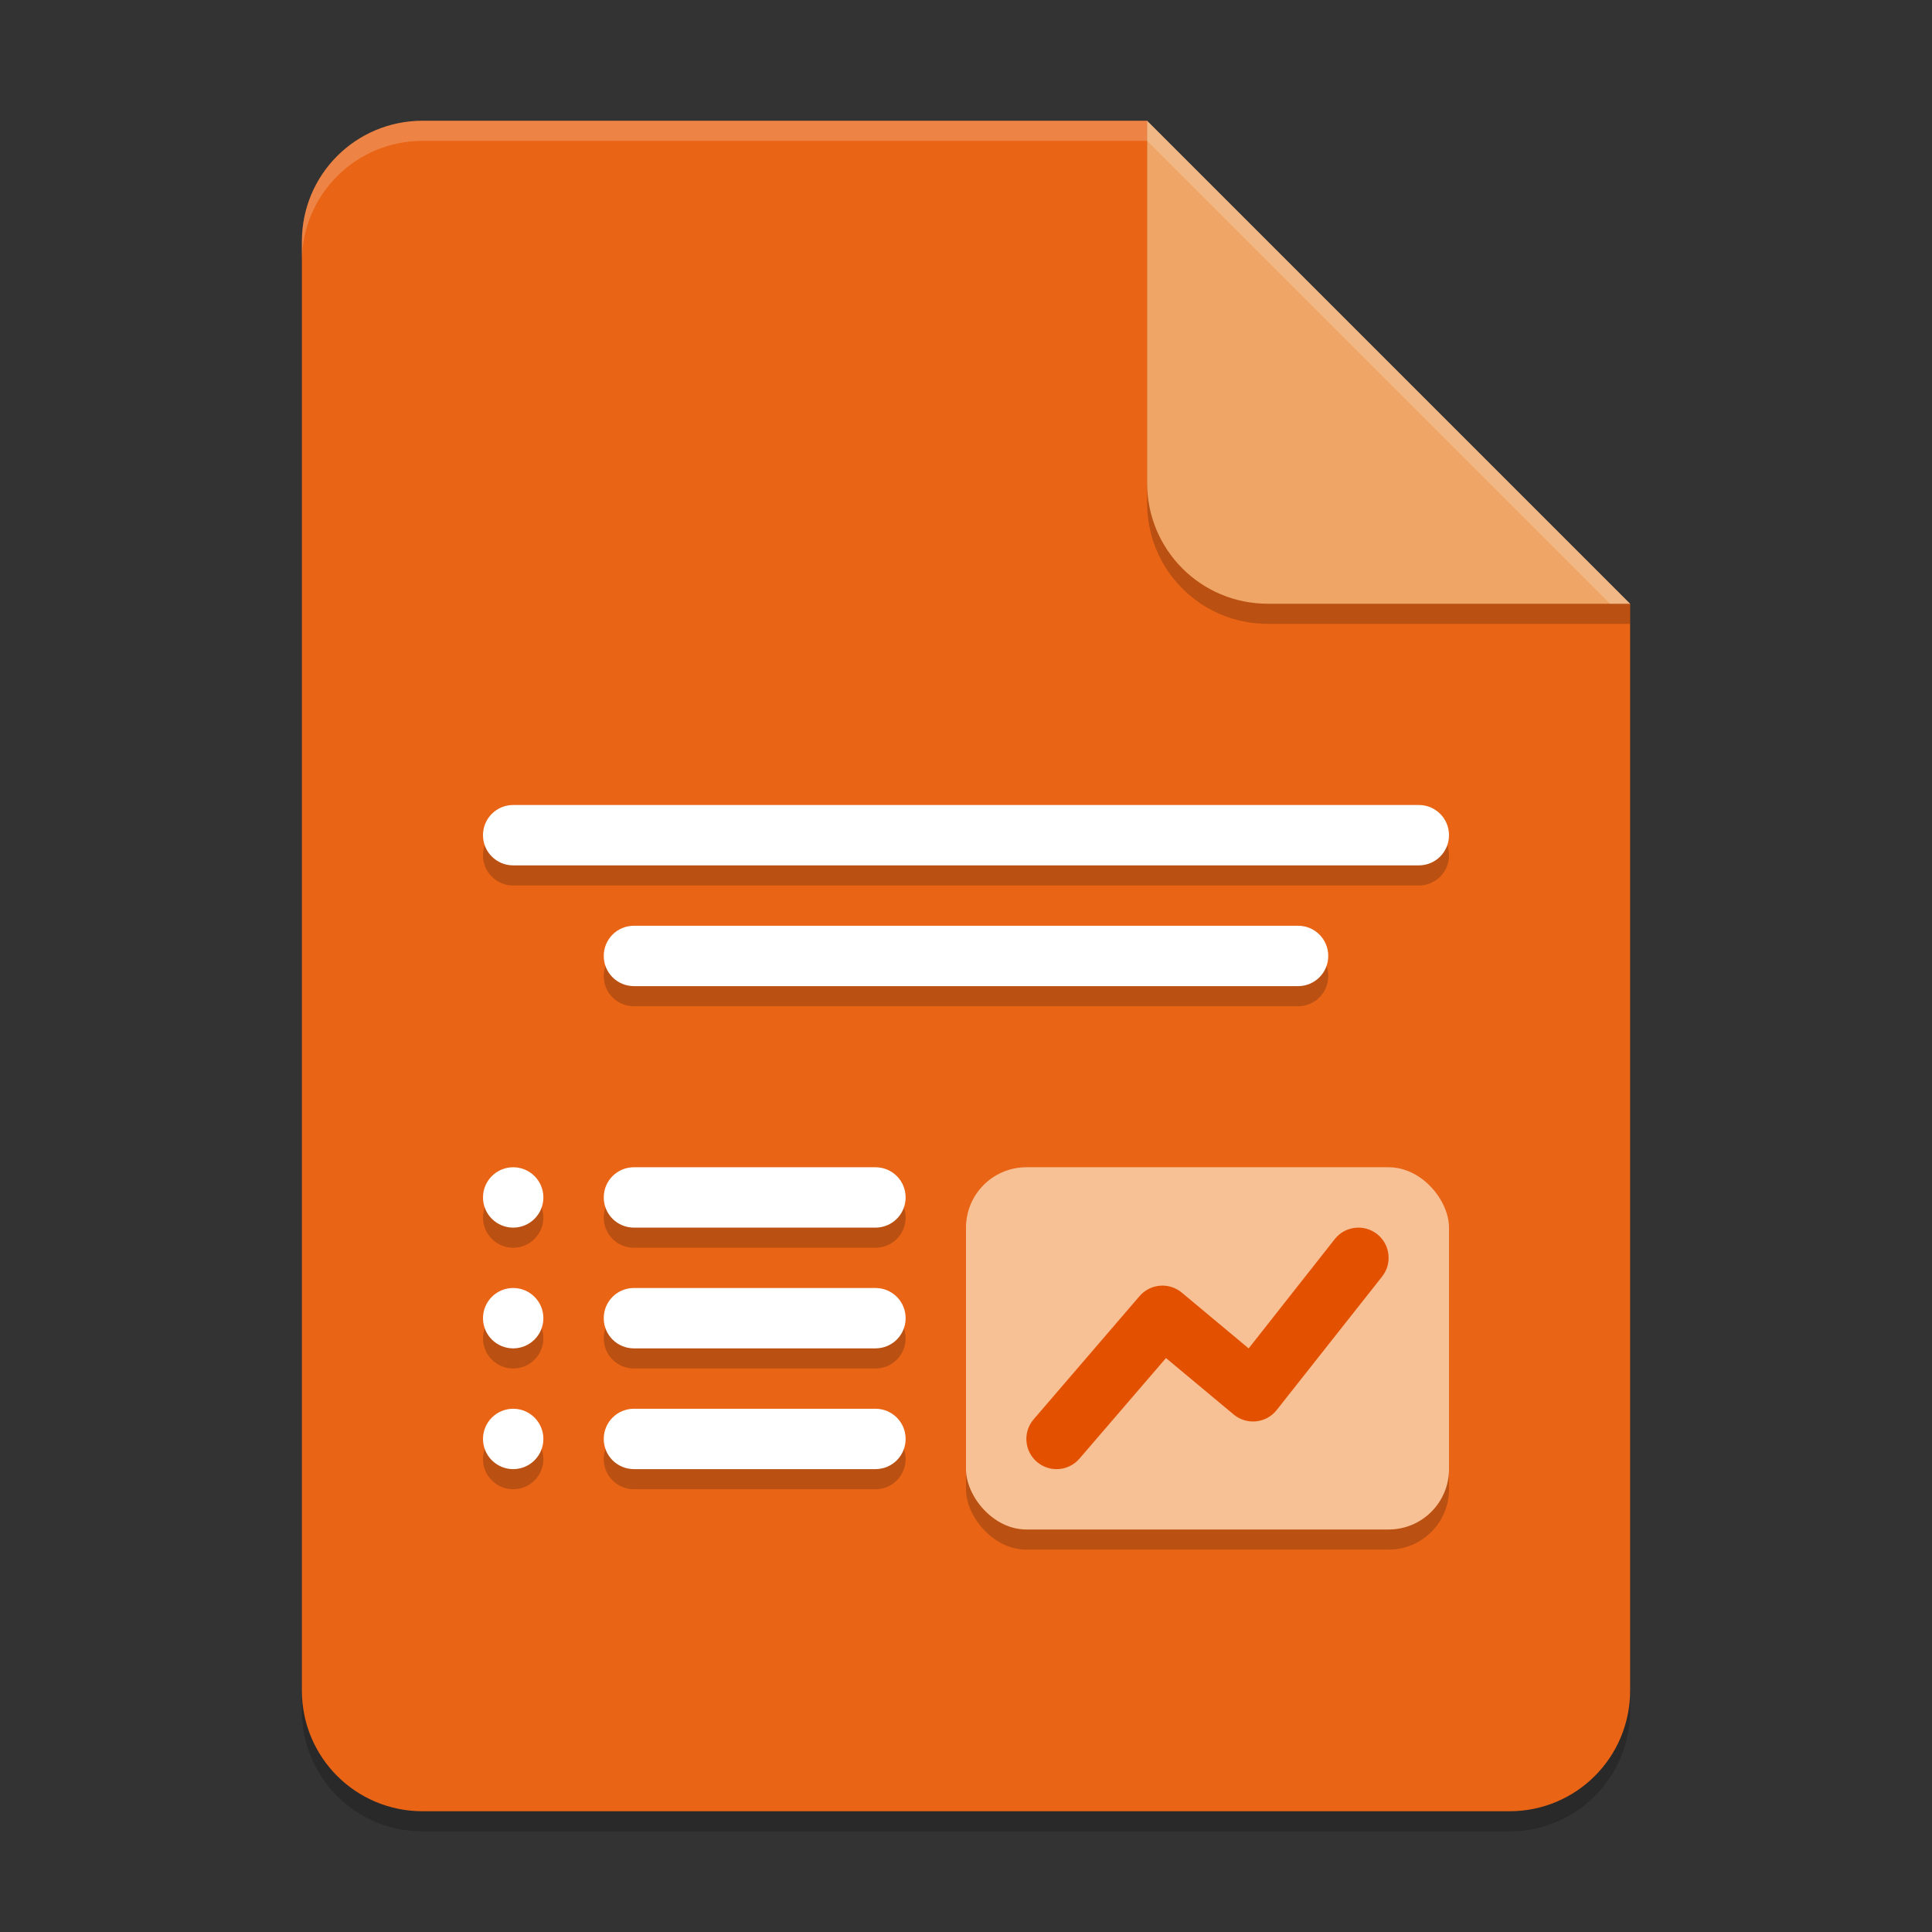 <?xml version="1.0" encoding="UTF-8" standalone="no"?>
<!-- Created with Inkscape (http://www.inkscape.org/) -->

<svg
   width="96"
   height="96"
   viewBox="0 0 96 96"
   version="1.1"
   id="svg5"
   inkscape:version="1.2.2 (1:1.2.2+202305151914+b0a8486541)"
   sodipodi:docname="application-vnd.oasis.opendocument.presentation.svg"
   xmlns:inkscape="http://www.inkscape.org/namespaces/inkscape"
   xmlns:sodipodi="http://sodipodi.sourceforge.net/DTD/sodipodi-0.dtd"
   xmlns="http://www.w3.org/2000/svg"
   xmlns:svg="http://www.w3.org/2000/svg">
  <rect x="0" y="0" width="96" height="96" fill="#333333" stroke="none"/>
  <sodipodi:namedview
     id="namedview7"
     pagecolor="#ffffff"
     bordercolor="#000000"
     borderopacity="0.25"
     inkscape:showpageshadow="2"
     inkscape:pageopacity="0.0"
     inkscape:pagecheckerboard="0"
     inkscape:deskcolor="#d1d1d1"
     inkscape:document-units="px"
     showgrid="false"
     inkscape:zoom="8.3958333"
     inkscape:cx="47.940447"
     inkscape:cy="48"
     inkscape:window-width="1920"
     inkscape:window-height="1008"
     inkscape:window-x="0"
     inkscape:window-y="0"
     inkscape:window-maximized="1"
     inkscape:current-layer="svg5" />
  <defs
     id="defs2" />
  <path
     id="rect234"
     style="opacity:0.2;stroke-width:1.5;stroke-linecap:round;stroke-linejoin:round"
     d="m 21,7 h 36 l 24,24 v 54 c 0,3.324 -2.676,6 -6,6 H 21 c -3.324,0 -6,-2.676 -6,-6 V 13 c 0,-3.324 2.676,-6 6,-6 z" />
  <path
     id="rect448"
     style="fill:#e96415;fill-opacity:1;stroke-width:1.5;stroke-linecap:round;stroke-linejoin:round"
     d="m 21,6 h 36 l 9,15 15,9 v 54 c 0,3.324 -2.676,6 -6,6 H 21 c -3.324,0 -6,-2.676 -6,-6 V 12 c 0,-3.324 2.676,-6 6,-6 z" />
  <path
     d="m 25.5,41 c -0.831,0 -1.5,0.669 -1.5,1.5 0,0.831 0.669,1.5 1.5,1.5 h 45 C 71.331,44 72,43.331 72,42.5 72,41.669 71.331,41 70.5,41 Z m 6,6 c -0.831,0 -1.5,0.669 -1.5,1.5 0,0.831 0.669,1.5 1.5,1.5 h 33 C 65.331,50 66,49.331 66,48.5 66,47.669 65.331,47 64.5,47 Z m -6,12 C 24.672,59 24,59.672 24,60.5 24,61.328 24.672,62 25.5,62 26.328,62 27,61.328 27,60.5 27,59.672 26.328,59 25.5,59 Z m 6,0 c -0.831,0 -1.5,0.669 -1.5,1.5 0,0.831 0.669,1.5 1.5,1.5 h 12 C 44.331,62 45,61.331 45,60.5 45,59.669 44.331,59 43.5,59 Z m -6,6 C 24.672,65 24,65.672 24,66.5 24,67.328 24.672,68 25.5,68 26.328,68 27,67.328 27,66.5 27,65.672 26.328,65 25.5,65 Z m 6,0 c -0.831,0 -1.5,0.669 -1.5,1.5 0,0.831 0.669,1.5 1.5,1.5 h 12 C 44.331,68 45,67.331 45,66.5 45,65.669 44.331,65 43.5,65 Z m -6,6 C 24.672,71 24,71.672 24,72.5 24,73.328 24.672,74 25.5,74 26.328,74 27,73.328 27,72.5 27,71.672 26.328,71 25.5,71 Z m 6,0 c -0.831,0 -1.5,0.669 -1.5,1.5 0,0.831 0.669,1.5 1.5,1.5 h 12 C 44.331,74 45,73.331 45,72.5 45,71.669 44.331,71 43.5,71 Z"
     style="opacity:0.2;fill:#000000;stroke-width:3;stroke-linecap:round;stroke-linejoin:round"
     id="path619" />
  <path
     d="m 25.5,40 c -0.831,0 -1.5,0.669 -1.5,1.5 0,0.831 0.669,1.5 1.5,1.5 h 45 C 71.331,43 72,42.331 72,41.5 72,40.669 71.331,40 70.5,40 Z m 6,6 c -0.831,0 -1.5,0.669 -1.5,1.5 0,0.831 0.669,1.5 1.5,1.5 h 33 C 65.331,49 66,48.331 66,47.5 66,46.669 65.331,46 64.5,46 Z m -6,12 C 24.672,58 24,58.672 24,59.5 24,60.328 24.672,61 25.5,61 26.328,61 27,60.328 27,59.5 27,58.672 26.328,58 25.5,58 Z m 6,0 c -0.831,0 -1.5,0.669 -1.5,1.5 0,0.831 0.669,1.5 1.5,1.5 h 12 C 44.331,61 45,60.331 45,59.5 45,58.669 44.331,58 43.5,58 Z m -6,6 C 24.672,64 24,64.672 24,65.5 24,66.328 24.672,67 25.5,67 26.328,67 27,66.328 27,65.5 27,64.672 26.328,64 25.5,64 Z m 6,0 c -0.831,0 -1.5,0.669 -1.5,1.5 0,0.831 0.669,1.5 1.5,1.5 h 12 C 44.331,67 45,66.331 45,65.5 45,64.669 44.331,64 43.5,64 Z m -6,6 C 24.672,70 24,70.672 24,71.5 24,72.328 24.672,73 25.5,73 26.328,73 27,72.328 27,71.5 27,70.672 26.328,70 25.5,70 Z m 6,0 c -0.831,0 -1.5,0.669 -1.5,1.5 0,0.831 0.669,1.5 1.5,1.5 h 12 C 44.331,73 45,72.331 45,71.5 45,70.669 44.331,70 43.5,70 Z"
     style="fill:#ffffff;stroke-width:3;stroke-linecap:round;stroke-linejoin:round"
     id="path416" />
  <rect
     style="opacity:0.2;fill:#000000;stroke-width:6;stroke-linecap:square"
     id="rect691"
     width="24"
     height="18"
     x="48"
     y="59"
     ry="3" />
  <rect
     style="fill:#f7c195;fill-opacity:1;stroke-width:6;stroke-linecap:square"
     id="rect693"
     width="24"
     height="18"
     x="48"
     y="58"
     ry="3" />
  <path
     d="M 68.437,61.329 C 67.79,60.811 66.845,60.916 66.328,61.564 l -4.283,5.437 -3.322,-2.771 C 58.092,63.703 57.156,63.782 56.622,64.405 l -5.262,6.121 c -0.539,0.629 -0.465,1.576 0.164,2.115 0.629,0.539 1.576,0.465 2.115,-0.164 l 4.298,-4.996 3.363,2.804 c 0.645,0.539 1.607,0.442 2.133,-0.214 l 5.238,-6.633 c 0.518,-0.647 0.413,-1.592 -0.234,-2.109 z"
     style="color:#000000;fill:#e35100;fill-opacity:1;stroke-width:1.5;stroke-linecap:round;stroke-linejoin:round;-inkscape-stroke:none"
     id="path1620" />
  <path
     d="M 81,31 H 63 c -3.324,0 -6,-2.676 -6,-6 V 6 l 24,24 z"
     style="opacity:0.2;fill:#000000;stroke-width:1.5;stroke-linecap:round;stroke-linejoin:round"
     id="path611" />
  <path
     id="rect600"
     style="fill:#eea566;fill-opacity:1;stroke-width:1.5;stroke-linecap:round;stroke-linejoin:round"
     d="M 81,30 H 63 c -3.324,0 -6,-2.676 -6,-6 V 6 Z" />
  <path
     id="path1133"
     style="opacity:0.2;fill:#ffffff;fill-opacity:1;stroke-width:1.5;stroke-linecap:round;stroke-linejoin:round"
     d="M 21 6 C 17.676 6 15 8.676 15 12 L 15 13 C 15 9.676 17.676 7 21 7 L 57 7 L 80 30 L 81 30 L 57 6 L 21 6 z " />
</svg>
